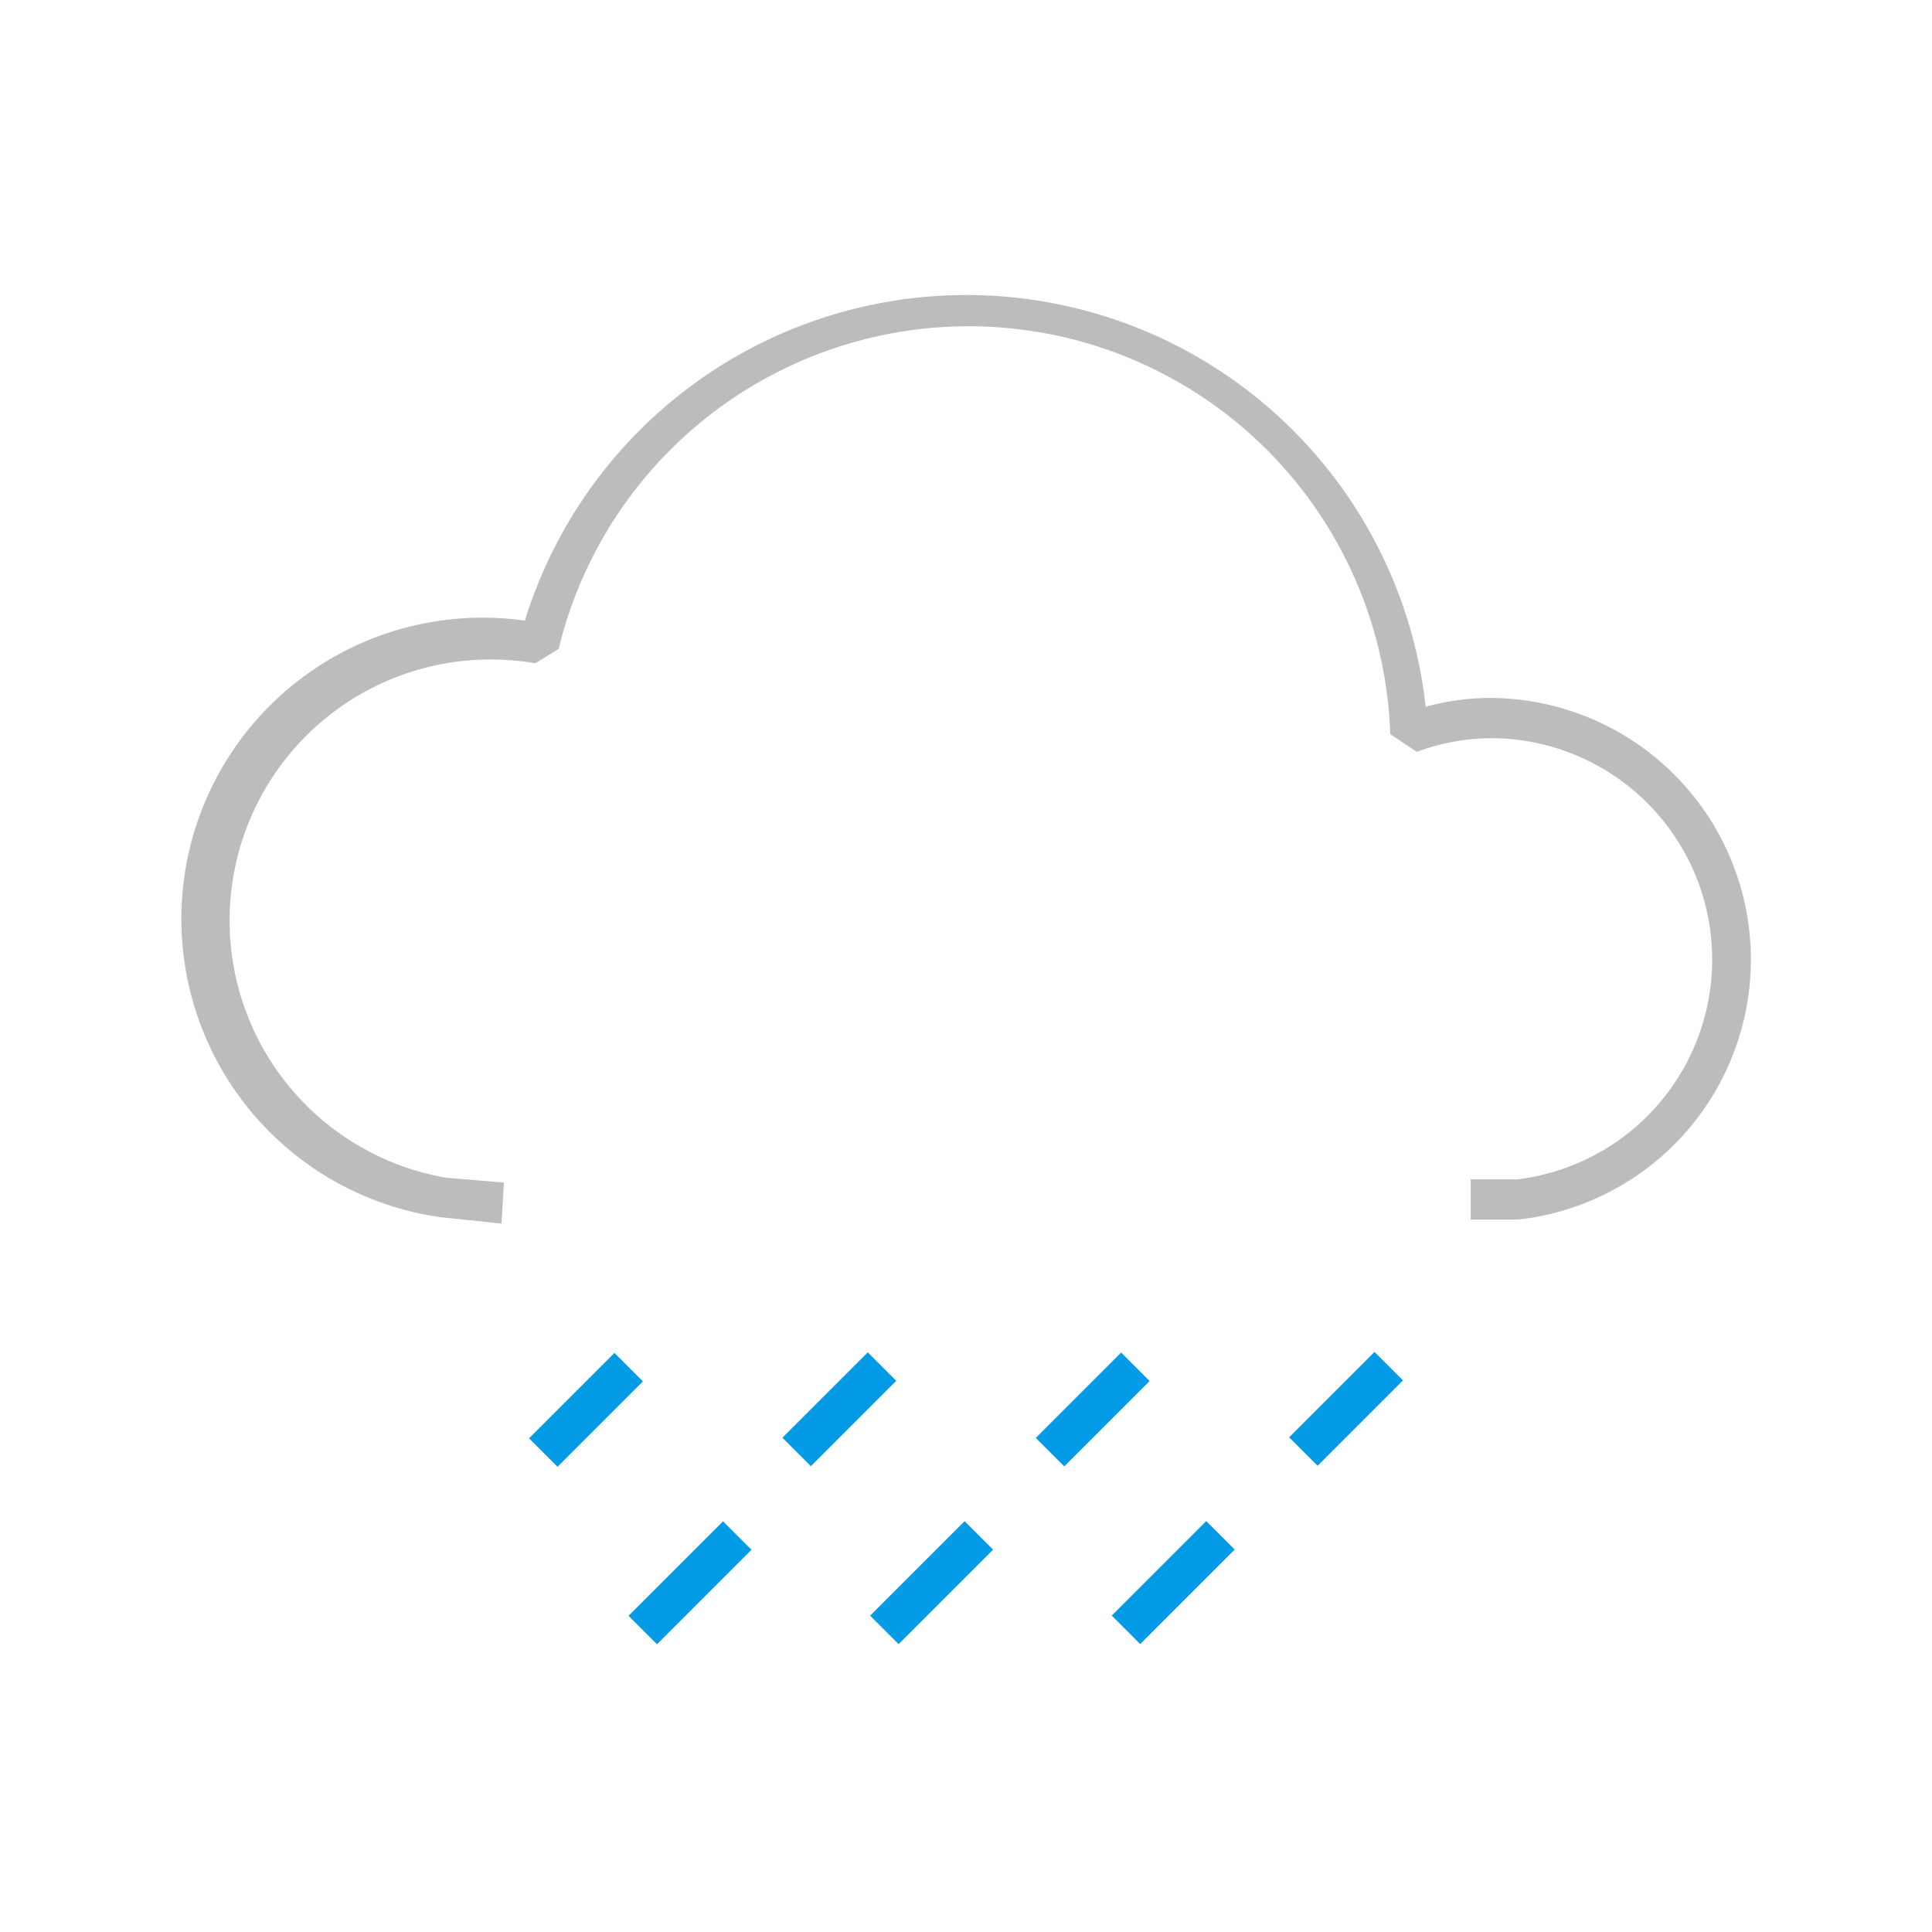 <svg xmlns="http://www.w3.org/2000/svg" viewBox="0 0 24 24"><defs><style>.a{fill:#039be5;}.b{fill:#bcbcbc;}</style></defs><title>10</title><rect class="a" x="9.68" y="17.26" width="1.5" height="0.5" transform="translate(-9.33 12.5) rotate(-45)"/><rect class="a" x="7.74" y="19.41" width="1.66" height="0.5" transform="translate(-11.39 11.82) rotate(-45)"/><rect class="a" x="12.83" y="17.26" width="1.5" height="0.5" transform="translate(-8.41 14.73) rotate(-45)"/><rect class="a" x="10.74" y="19.41" width="1.66" height="0.5" transform="translate(-10.51 13.94) rotate(-45)"/><rect class="a" x="15.98" y="17.26" width="1.5" height="0.5" transform="translate(-7.49 16.95) rotate(-45)"/><rect class="a" x="13.74" y="19.41" width="1.66" height="0.5" transform="translate(-9.63 16.06) rotate(-45)"/><rect class="a" x="6.53" y="17.26" width="1.5" height="0.5" transform="translate(-10.25 10.28) rotate(-45)"/><path class="b" d="M6.23,15.2l-.76-.08h0A3.74,3.74,0,0,1,6.52,7.71,5.74,5.74,0,0,1,17.71,8.78a3.06,3.06,0,0,1,.79-.11,3.25,3.25,0,0,1,.36,6.48l-.59,0,0-.5.58,0a2.75,2.75,0,0,0-.32-5.48,2.7,2.7,0,0,0-.93.17l-.33-.22A5.24,5.24,0,0,0,6.94,8.06l-.29.18a3.24,3.24,0,1,0-1.11,6.39h0l.72.06Z"/></svg>